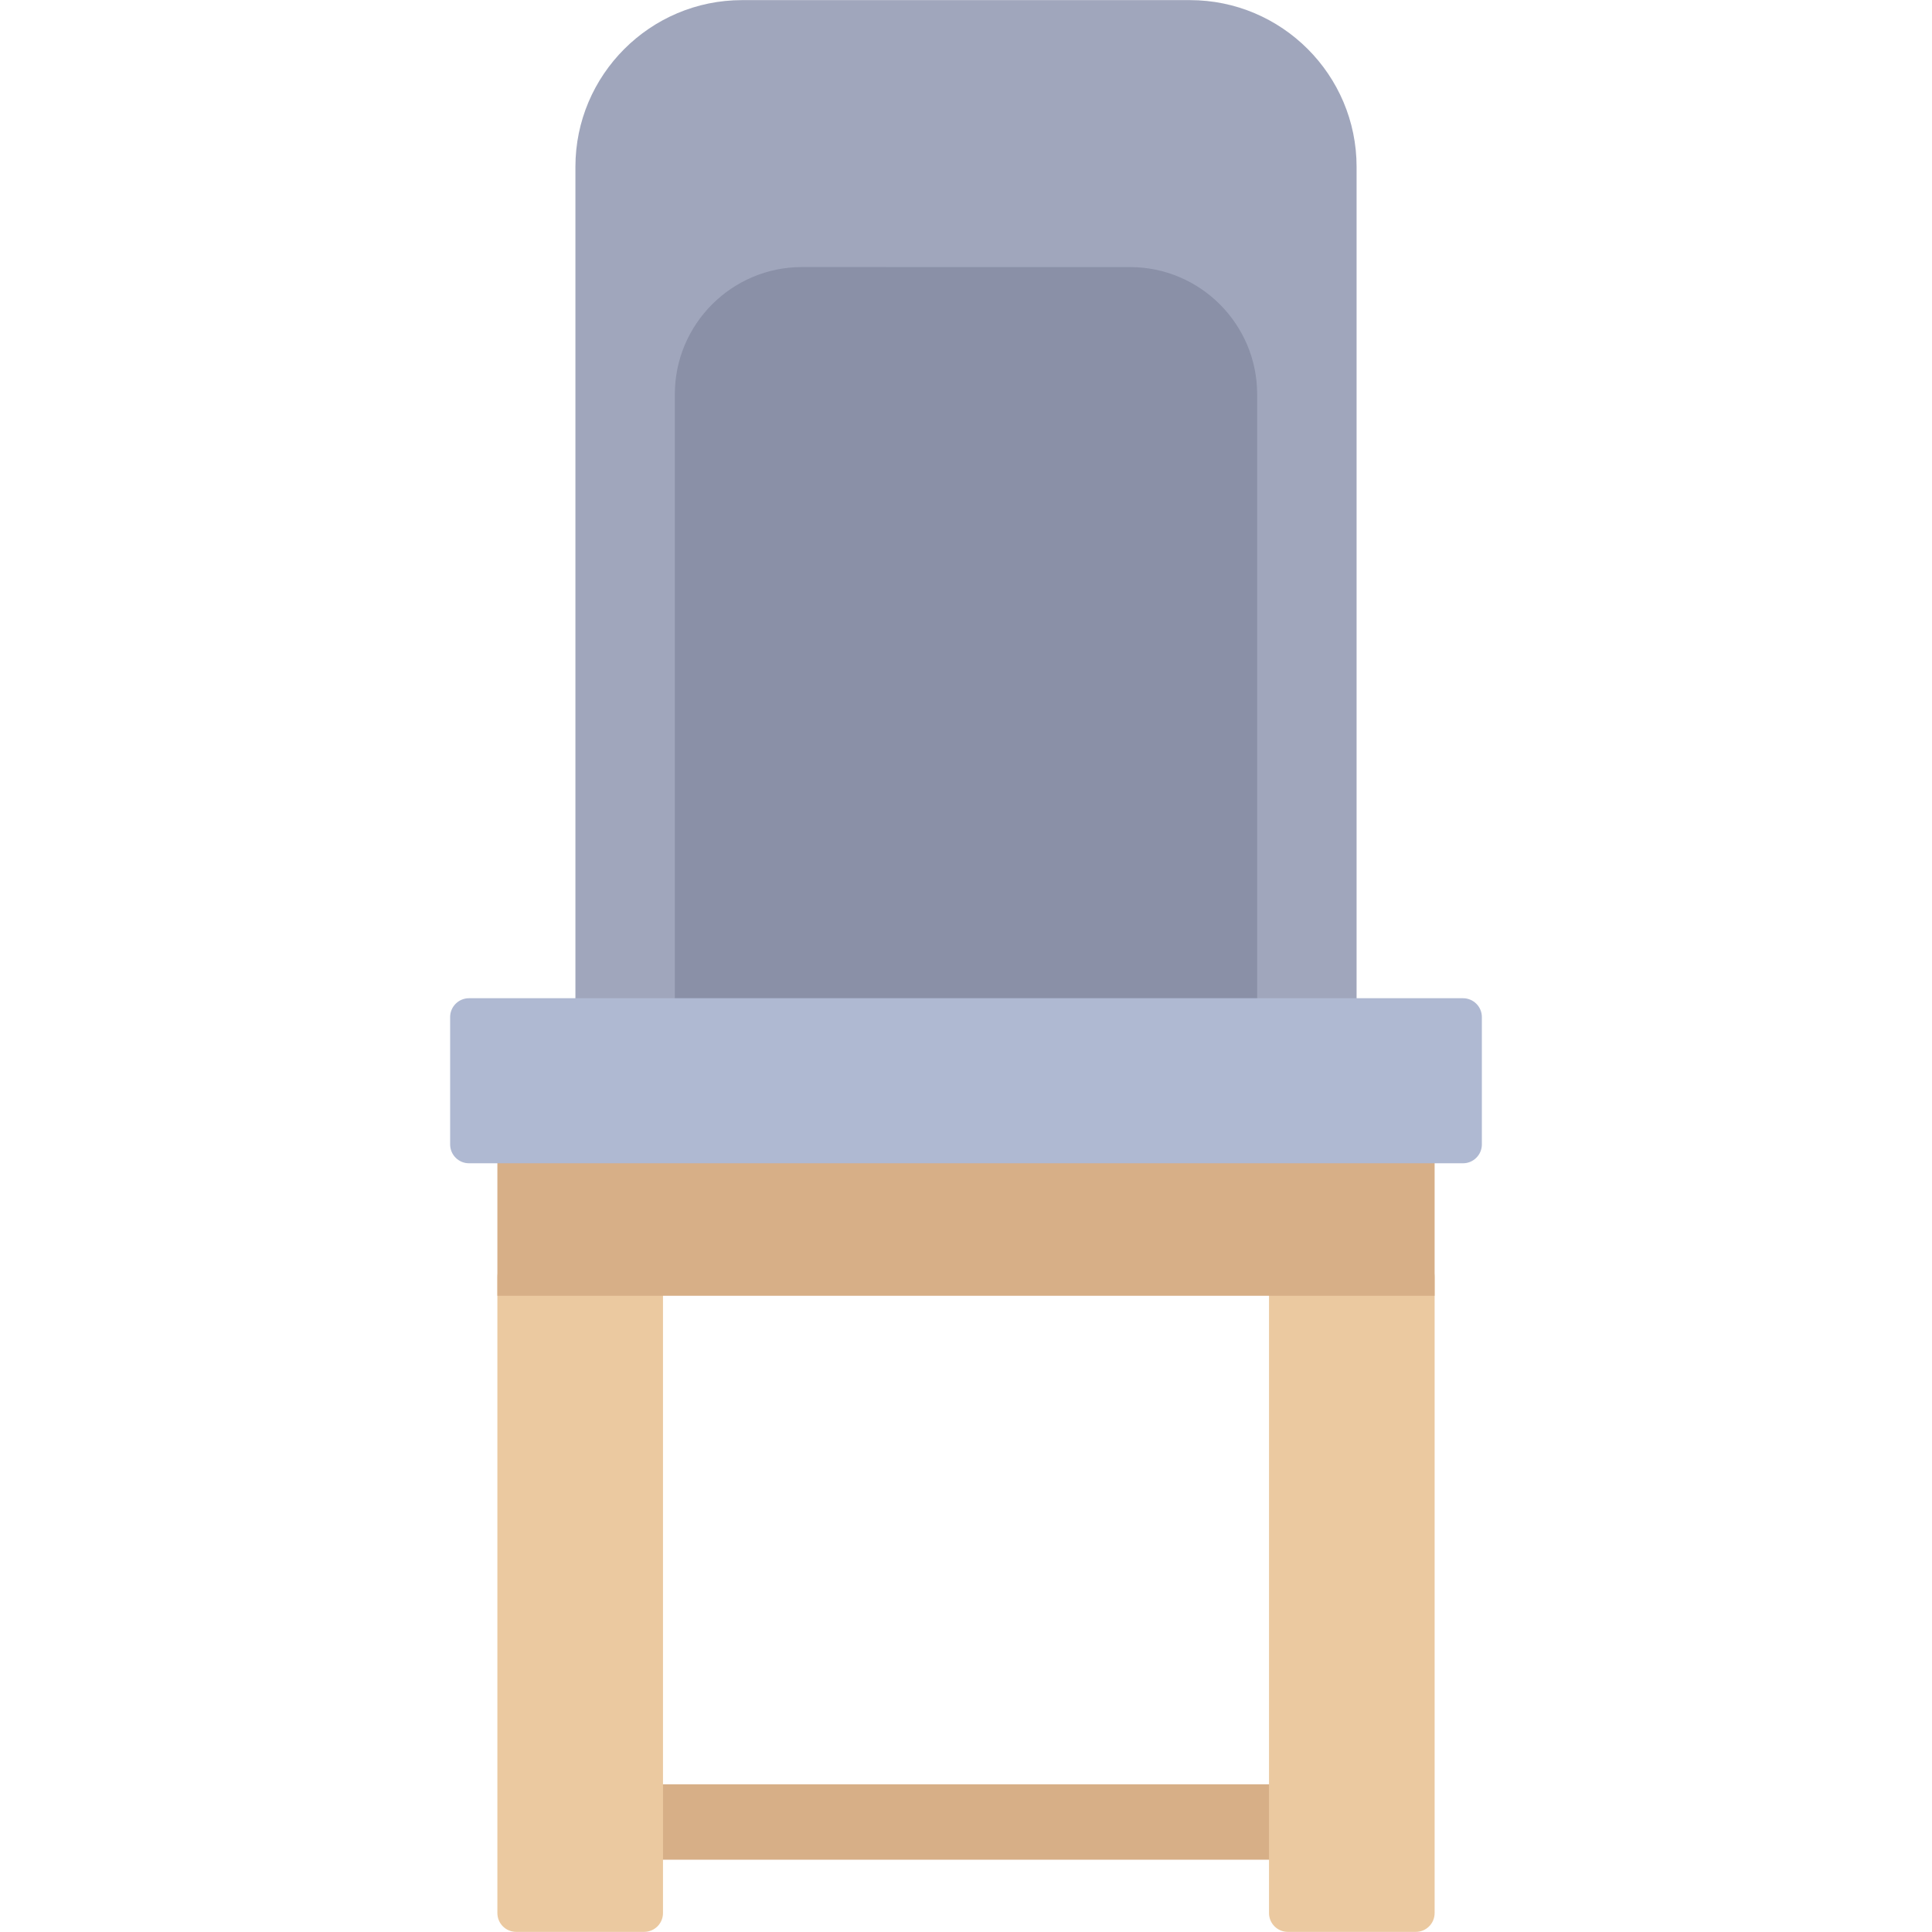 <svg clip-rule="evenodd" fill-rule="evenodd" height="512" image-rendering="optimizeQuality" shape-rendering="geometricPrecision" text-rendering="geometricPrecision" viewBox="0 0 512 512" width="512" xmlns="http://www.w3.org/2000/svg" xmlns:xodm="http://www.corel.com/coreldraw/odm/2003"><g id="Layer_x0020_1"><path d="m341.31 492.85h-170.61c-13.16 0-13.16-20 0-20h170.61c13.16 0 13.16 20 0 20z" fill="#d7af87"/><path d="m170.7 511.97h-33.89c-2.77 0-5-2.23-5-5v-168.58c0-2.76 2.23-5 5-5h33.89c2.76 0 5 2.24 5 5v168.58c0 2.77-2.24 5-5 5z" fill="#ebc9a0"/><path d="m375.19 511.97h-33.89c-2.76 0-5-2.23-5-5v-168.58c0-2.76 2.24-5 5-5h33.89c2.77 0 5 2.24 5 5v168.58c0 2.77-2.23 5-5 5z" fill="#ebc9a0"/><path d="m375.19 343.39h-243.38v-40.11c0-2.76 2.23-5 5-5h238.38c2.77 0 5 2.24 5 5v40.11z" fill="#d7af87"/><path d="m354.51 274.54h-197.02c-2.76 0-5-2.24-5-5v-225.33c0-24.36 19.82-44.18 44.18-44.18h118.66c24.36 0 44.18 19.82 44.18 44.18v225.33c0 2.76-2.24 5-5 5z" fill="#a0a6bc"/><path d="m328.16 274.54h-144.32c-2.76 0-5-2.24-5-5v-165.06c0-18.59 15.12-33.71 33.7-33.71l86.92.01c18.58 0 33.7 15.11 33.7 33.7v165.06c0 2.76-2.24 5-5 5z" fill="#8a90a7"/><path d="m387.71 308.28h-263.42c-2.76 0-5-2.24-5-5v-33.74c0-2.76 2.24-5 5-5h263.42c2.76 0 5 2.24 5 5v33.74c0 2.76-2.24 5-5 5z" fill="#afb9d2"/></g></svg>